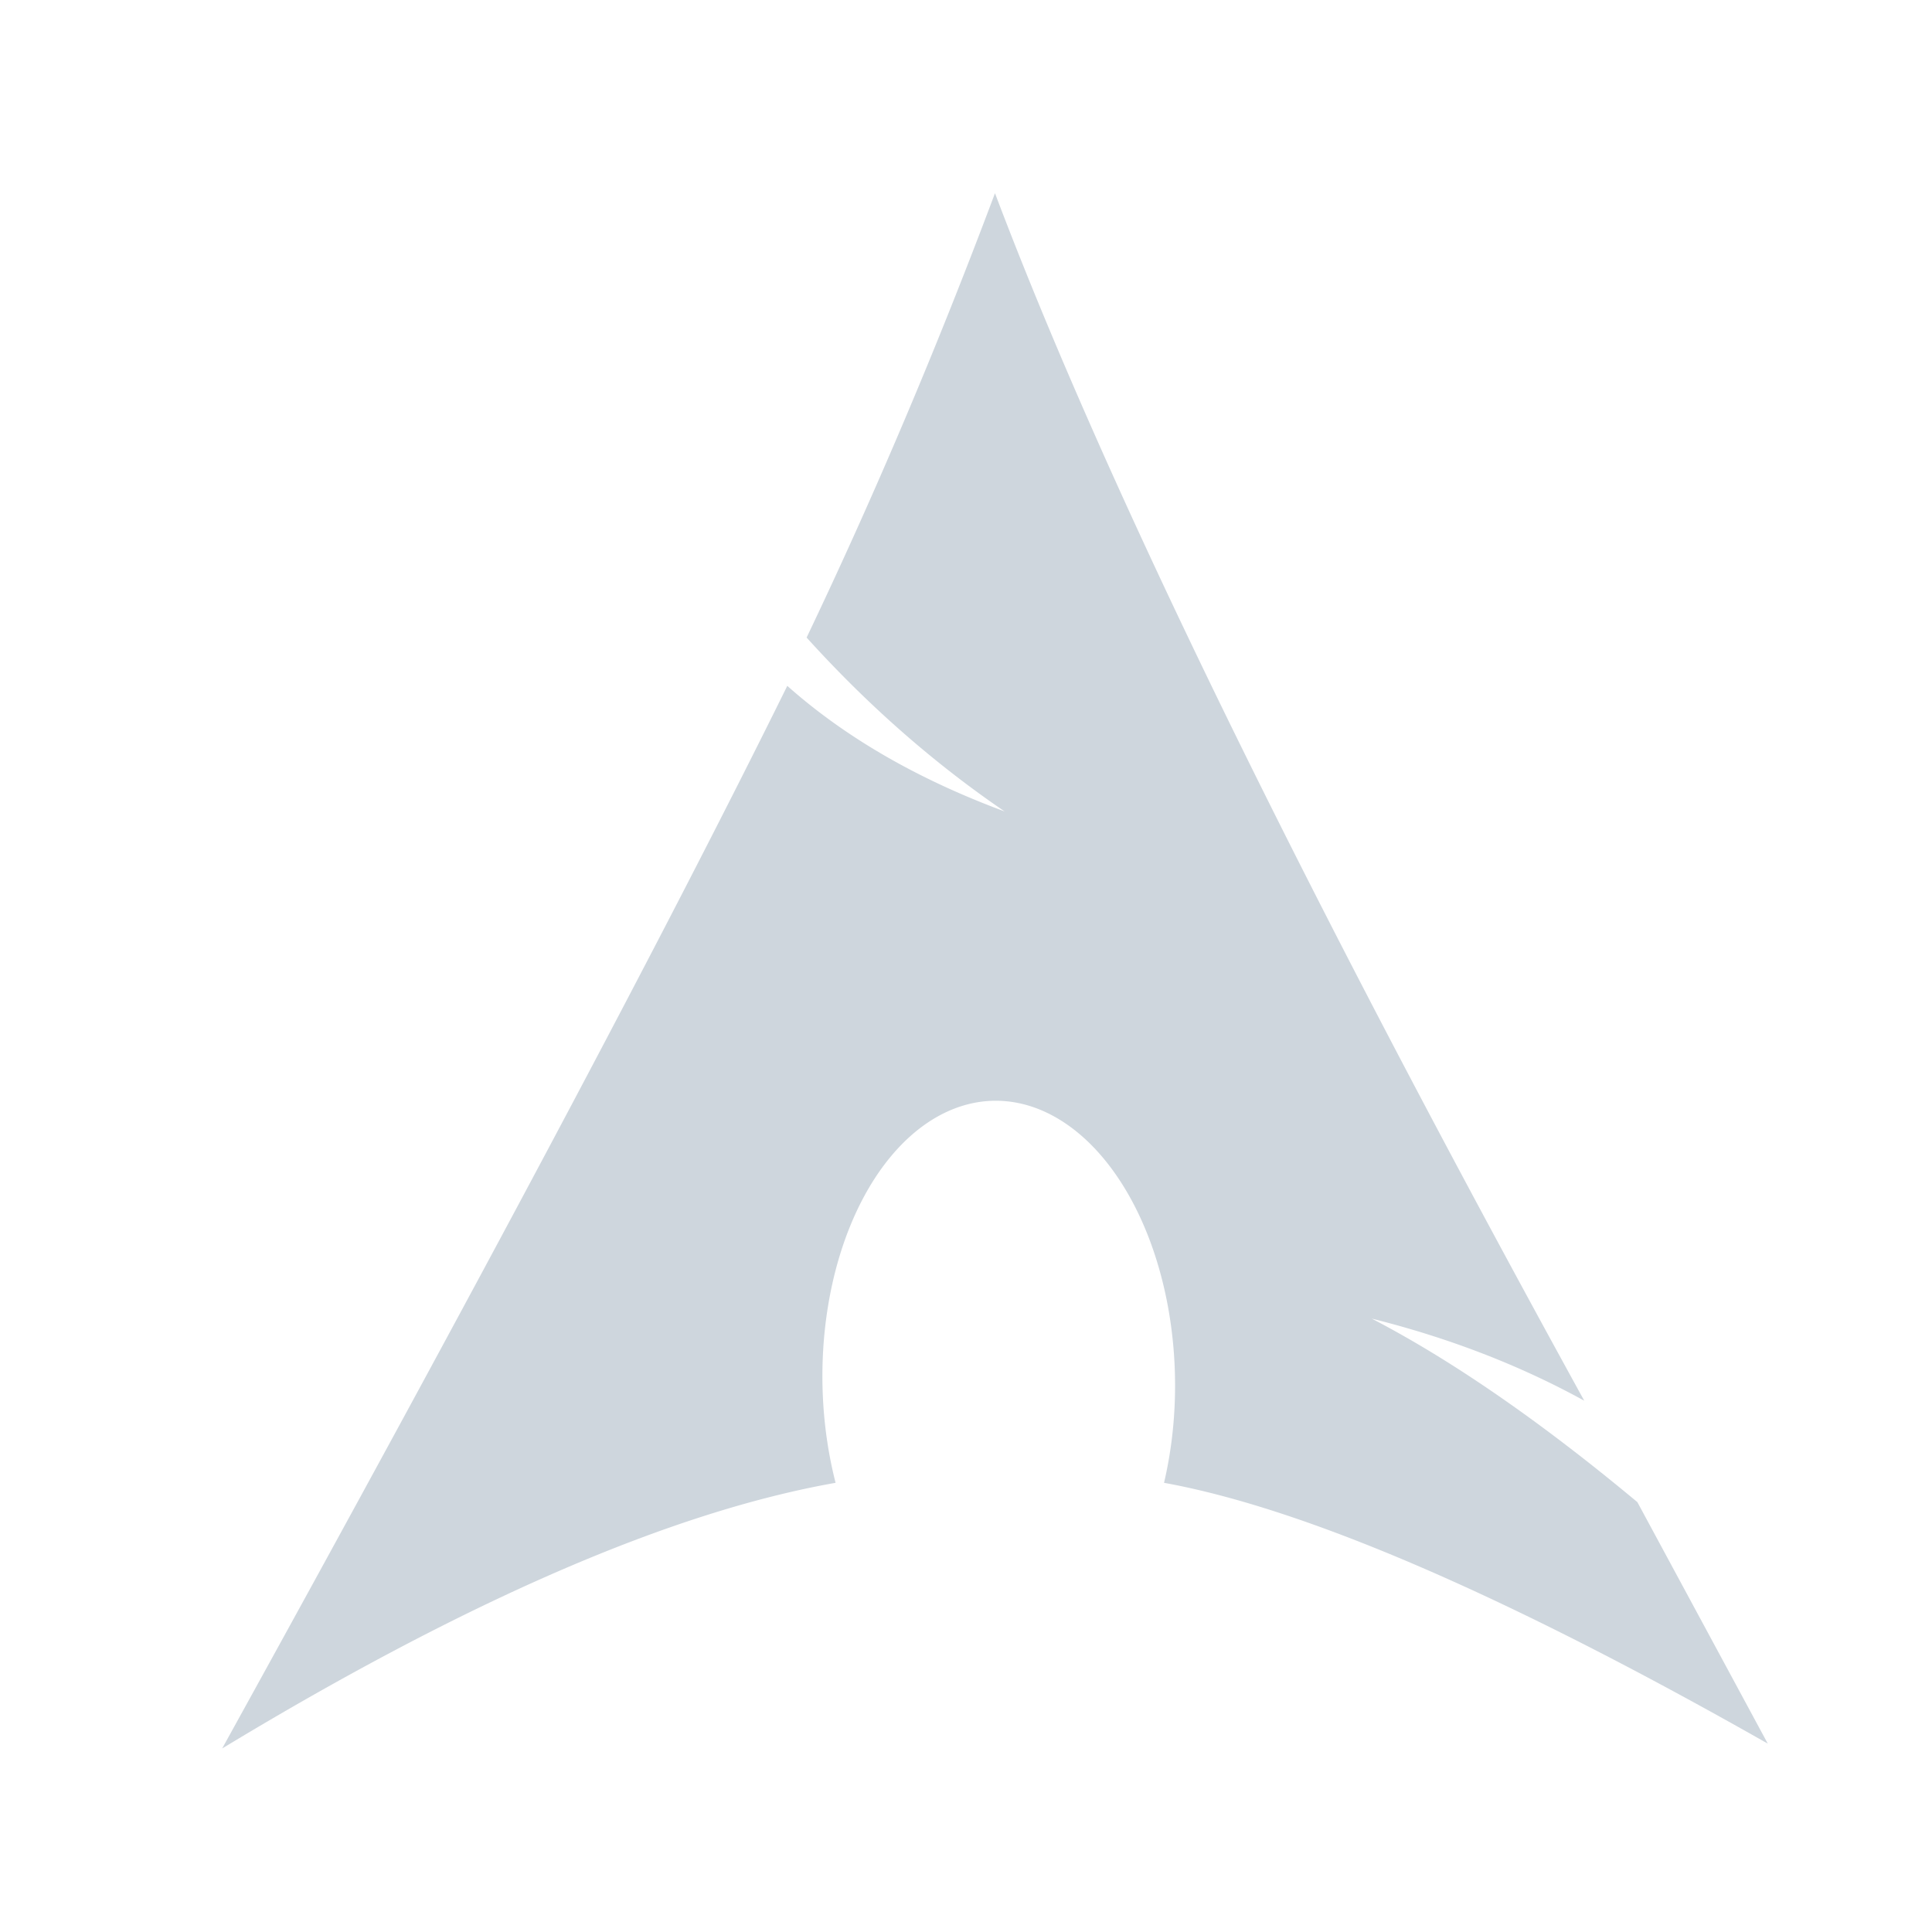 <svg xmlns="http://www.w3.org/2000/svg" aria-label="Arch Linux" role="img" viewBox="50 50 400 400"><path d="M389 361q-30-25-55-38 24 6 44 17Q290 180 256 90q-18 48-39 92 19 21 41 36-27-10-45-26-38 77-117 220 76-46 127-55a36.5 58-1 1168 0q44 8 125 54" fill="#CED6DD"/></svg>
